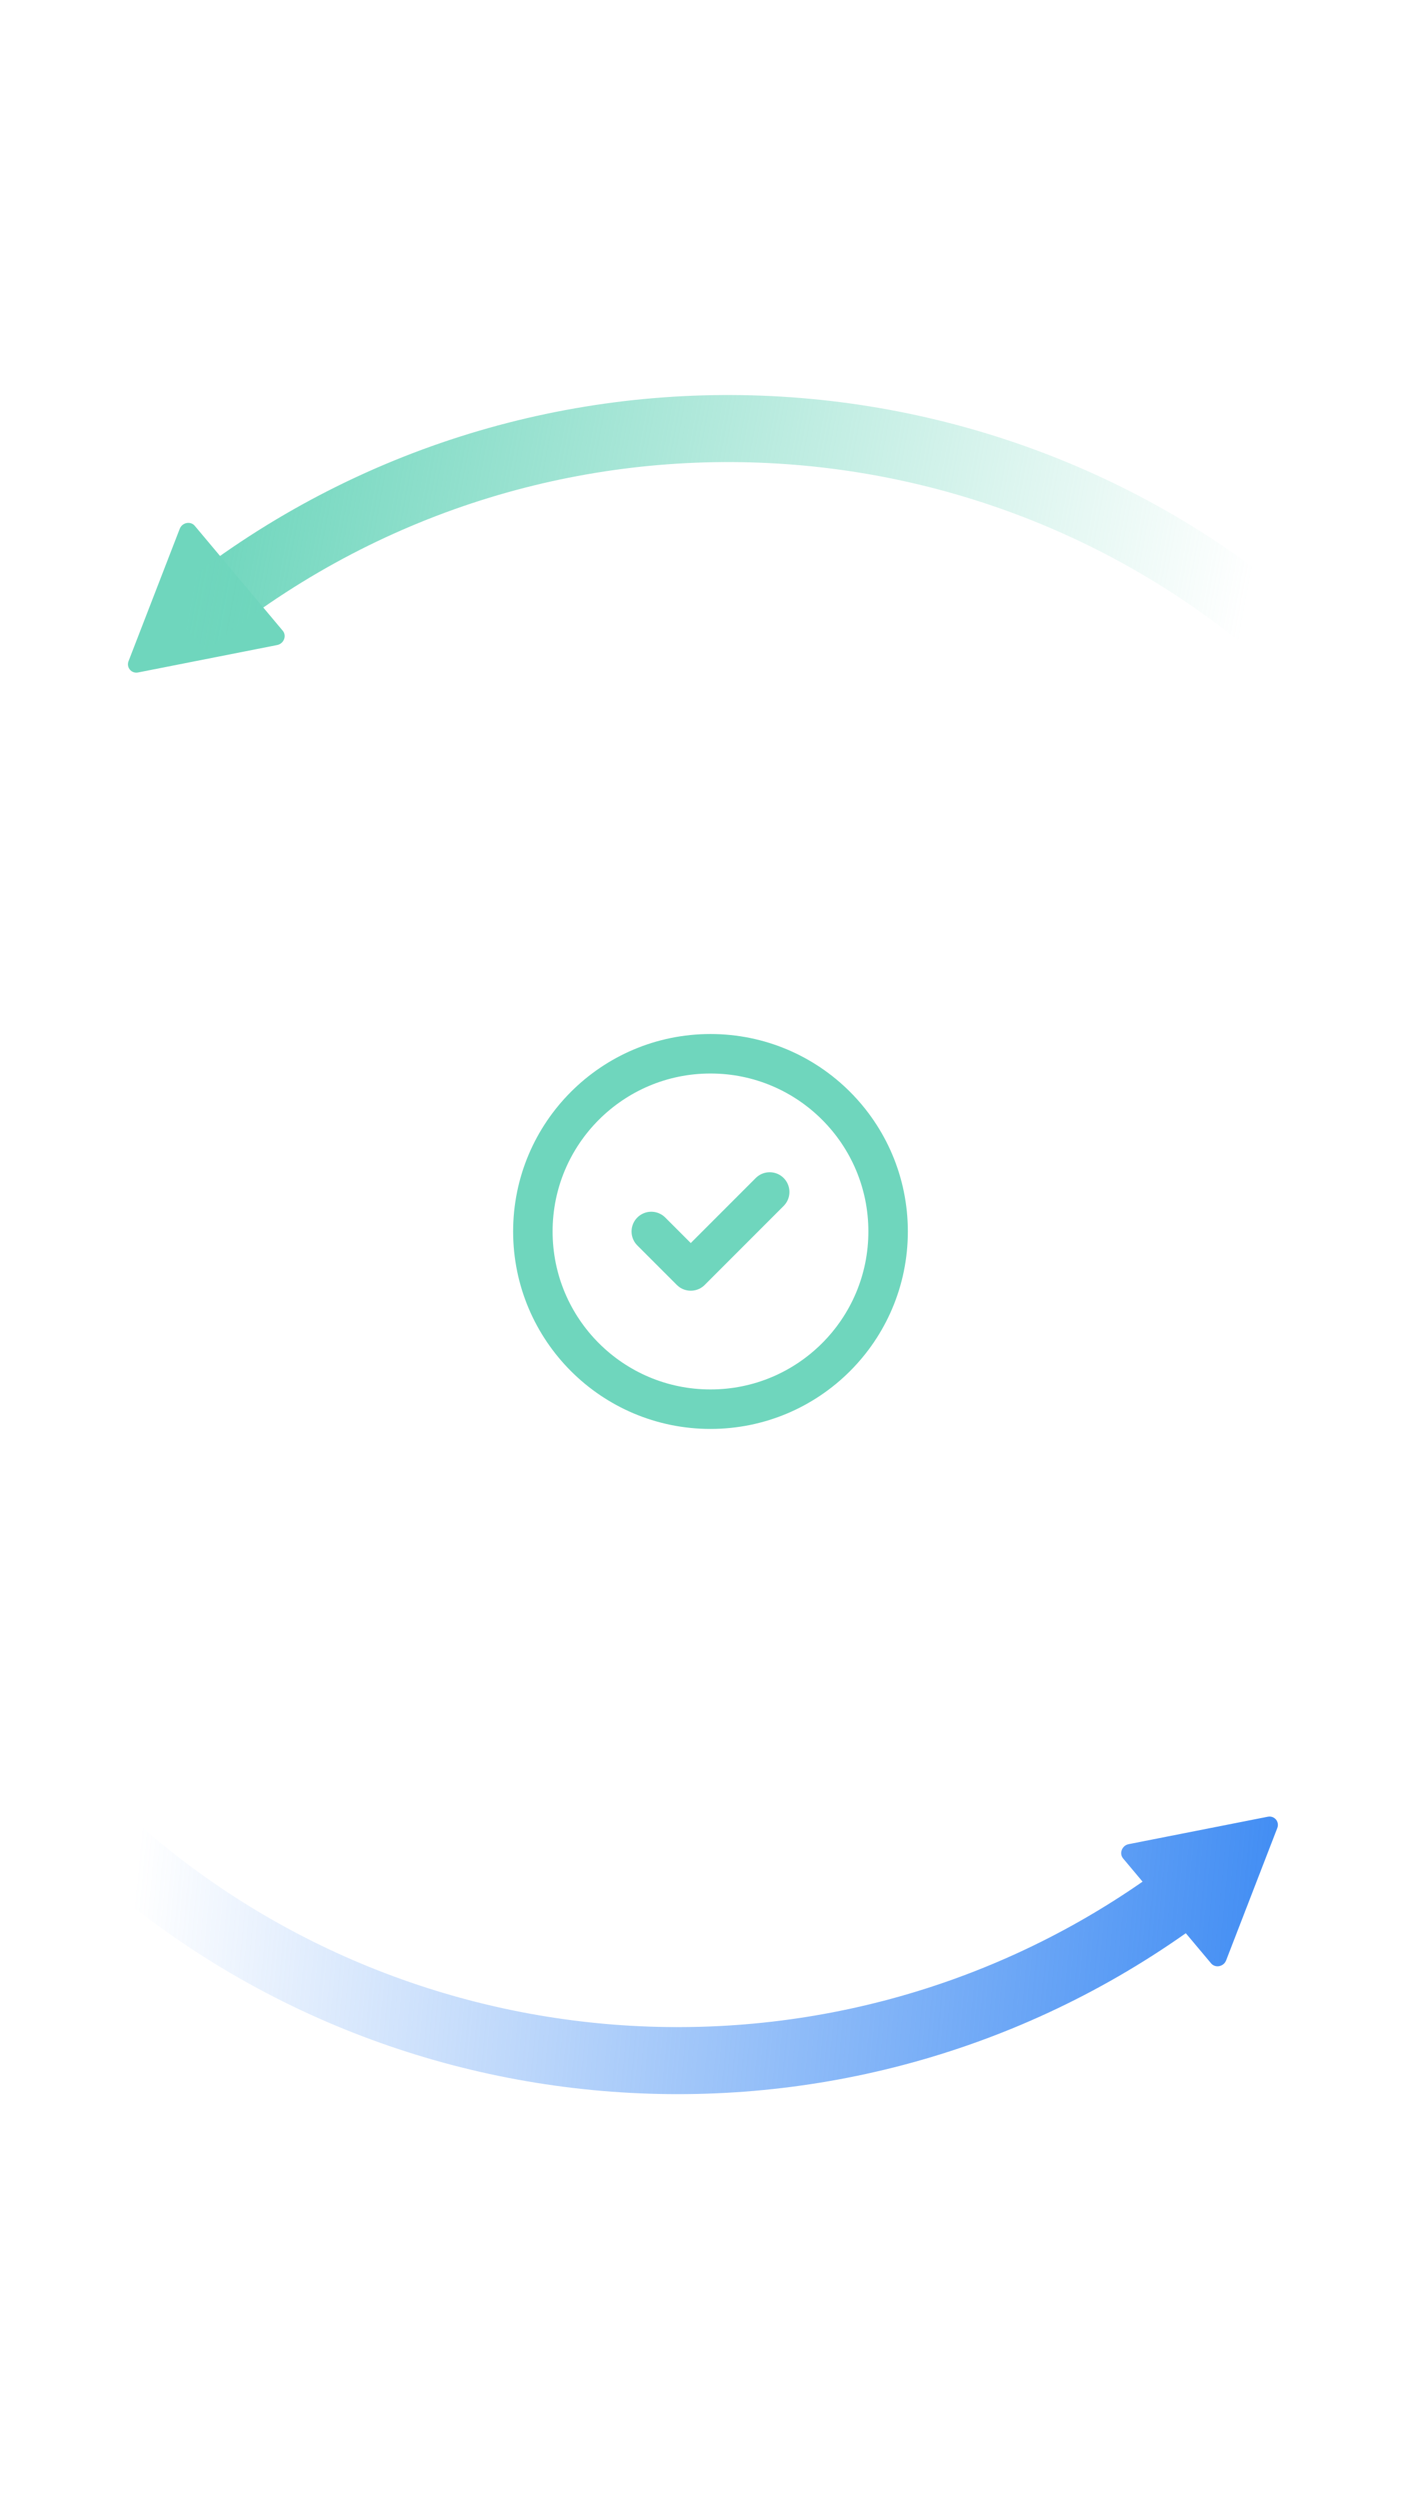 <svg width="120" height="211" viewBox="0 0 120 211" fill="none" xmlns="http://www.w3.org/2000/svg">
<path d="M10.857 55.799C10.65 56.337 11.096 56.869 11.662 56.758L23.407 54.443C23.973 54.331 24.233 53.66 23.875 53.233L16.449 44.383C16.092 43.957 15.385 44.097 15.177 44.634L10.857 55.799Z" fill="#6FD6BD"/>
<path d="M15.336 49.347L13.717 50.624L17.356 54.96L18.879 53.761C46.364 32.12 85.555 34.627 110.075 58.975L111.371 60.262L115.721 56.612L114.173 55.069C87.633 28.604 45.123 25.859 15.336 49.347Z" fill="url(#paint0_linear_1156_788)"/>
<path fill-rule="evenodd" clip-rule="evenodd" d="M107.059 153.338C107.624 153.226 108.071 153.759 107.863 154.296L103.544 165.461C103.336 165.999 102.629 166.138 102.272 165.712L100.138 163.17C70.575 184.009 30.138 180.544 4.548 155.027L3 153.483L7.349 149.834L8.645 151.12C32.184 174.494 69.243 177.74 96.487 158.818L94.846 156.862C94.488 156.436 94.748 155.764 95.313 155.653L107.059 153.338Z" fill="url(#paint1_linear_1156_788)"/>
<g filter="url(#filter0_dd_1156_788)">
<rect x="15.999" y="59.941" width="88" height="88" rx="44" fill="white"/>
</g>
<path d="M59.999 118.94C68.284 118.94 74.999 112.225 74.999 103.94C74.999 95.656 68.284 88.941 59.999 88.941C51.715 88.941 44.999 95.656 44.999 103.94C44.999 112.225 51.715 118.94 59.999 118.94Z" stroke="#6FD6BD" stroke-width="3.333" stroke-miterlimit="10" stroke-linecap="round" stroke-linejoin="round"/>
<path d="M64.999 100.607L58.333 107.274L54.999 103.941" stroke="#6FD6BD" stroke-width="3.333" stroke-linecap="round" stroke-linejoin="round"/>
<defs>
<filter id="filter0_dd_1156_788" x="-0" y="51.941" width="120" height="120" filterUnits="userSpaceOnUse" color-interpolation-filters="sRGB">
<feFlood flood-opacity="0" result="BackgroundImageFix"/>
<feColorMatrix in="SourceAlpha" type="matrix" values="0 0 0 0 0 0 0 0 0 0 0 0 0 0 0 0 0 0 127 0" result="hardAlpha"/>
<feOffset dy="8"/>
<feGaussianBlur stdDeviation="8"/>
<feColorMatrix type="matrix" values="0 0 0 0 0 0 0 0 0 0 0 0 0 0 0 0 0 0 0.08 0"/>
<feBlend mode="normal" in2="BackgroundImageFix" result="effect1_dropShadow_1156_788"/>
<feColorMatrix in="SourceAlpha" type="matrix" values="0 0 0 0 0 0 0 0 0 0 0 0 0 0 0 0 0 0 127 0" result="hardAlpha"/>
<feOffset/>
<feGaussianBlur stdDeviation="2"/>
<feColorMatrix type="matrix" values="0 0 0 0 0 0 0 0 0 0 0 0 0 0 0 0 0 0 0.04 0"/>
<feBlend mode="normal" in2="effect1_dropShadow_1156_788" result="effect2_dropShadow_1156_788"/>
<feBlend mode="normal" in="SourceGraphic" in2="effect2_dropShadow_1156_788" result="shape"/>
</filter>
<linearGradient id="paint0_linear_1156_788" x1="16.484" y1="48.255" x2="102.789" y2="64.39" gradientUnits="userSpaceOnUse">
<stop stop-color="#6FD6BD"/>
<stop offset="1" stop-color="#6FD6BD" stop-opacity="0"/>
</linearGradient>
<linearGradient id="paint1_linear_1156_788" x1="110.5" y1="152.94" x2="12.882" y2="143.562" gradientUnits="userSpaceOnUse">
<stop stop-color="#3E8BF3"/>
<stop offset="1" stop-color="#3E8BF3" stop-opacity="0"/>
</linearGradient>
</defs>
</svg>
